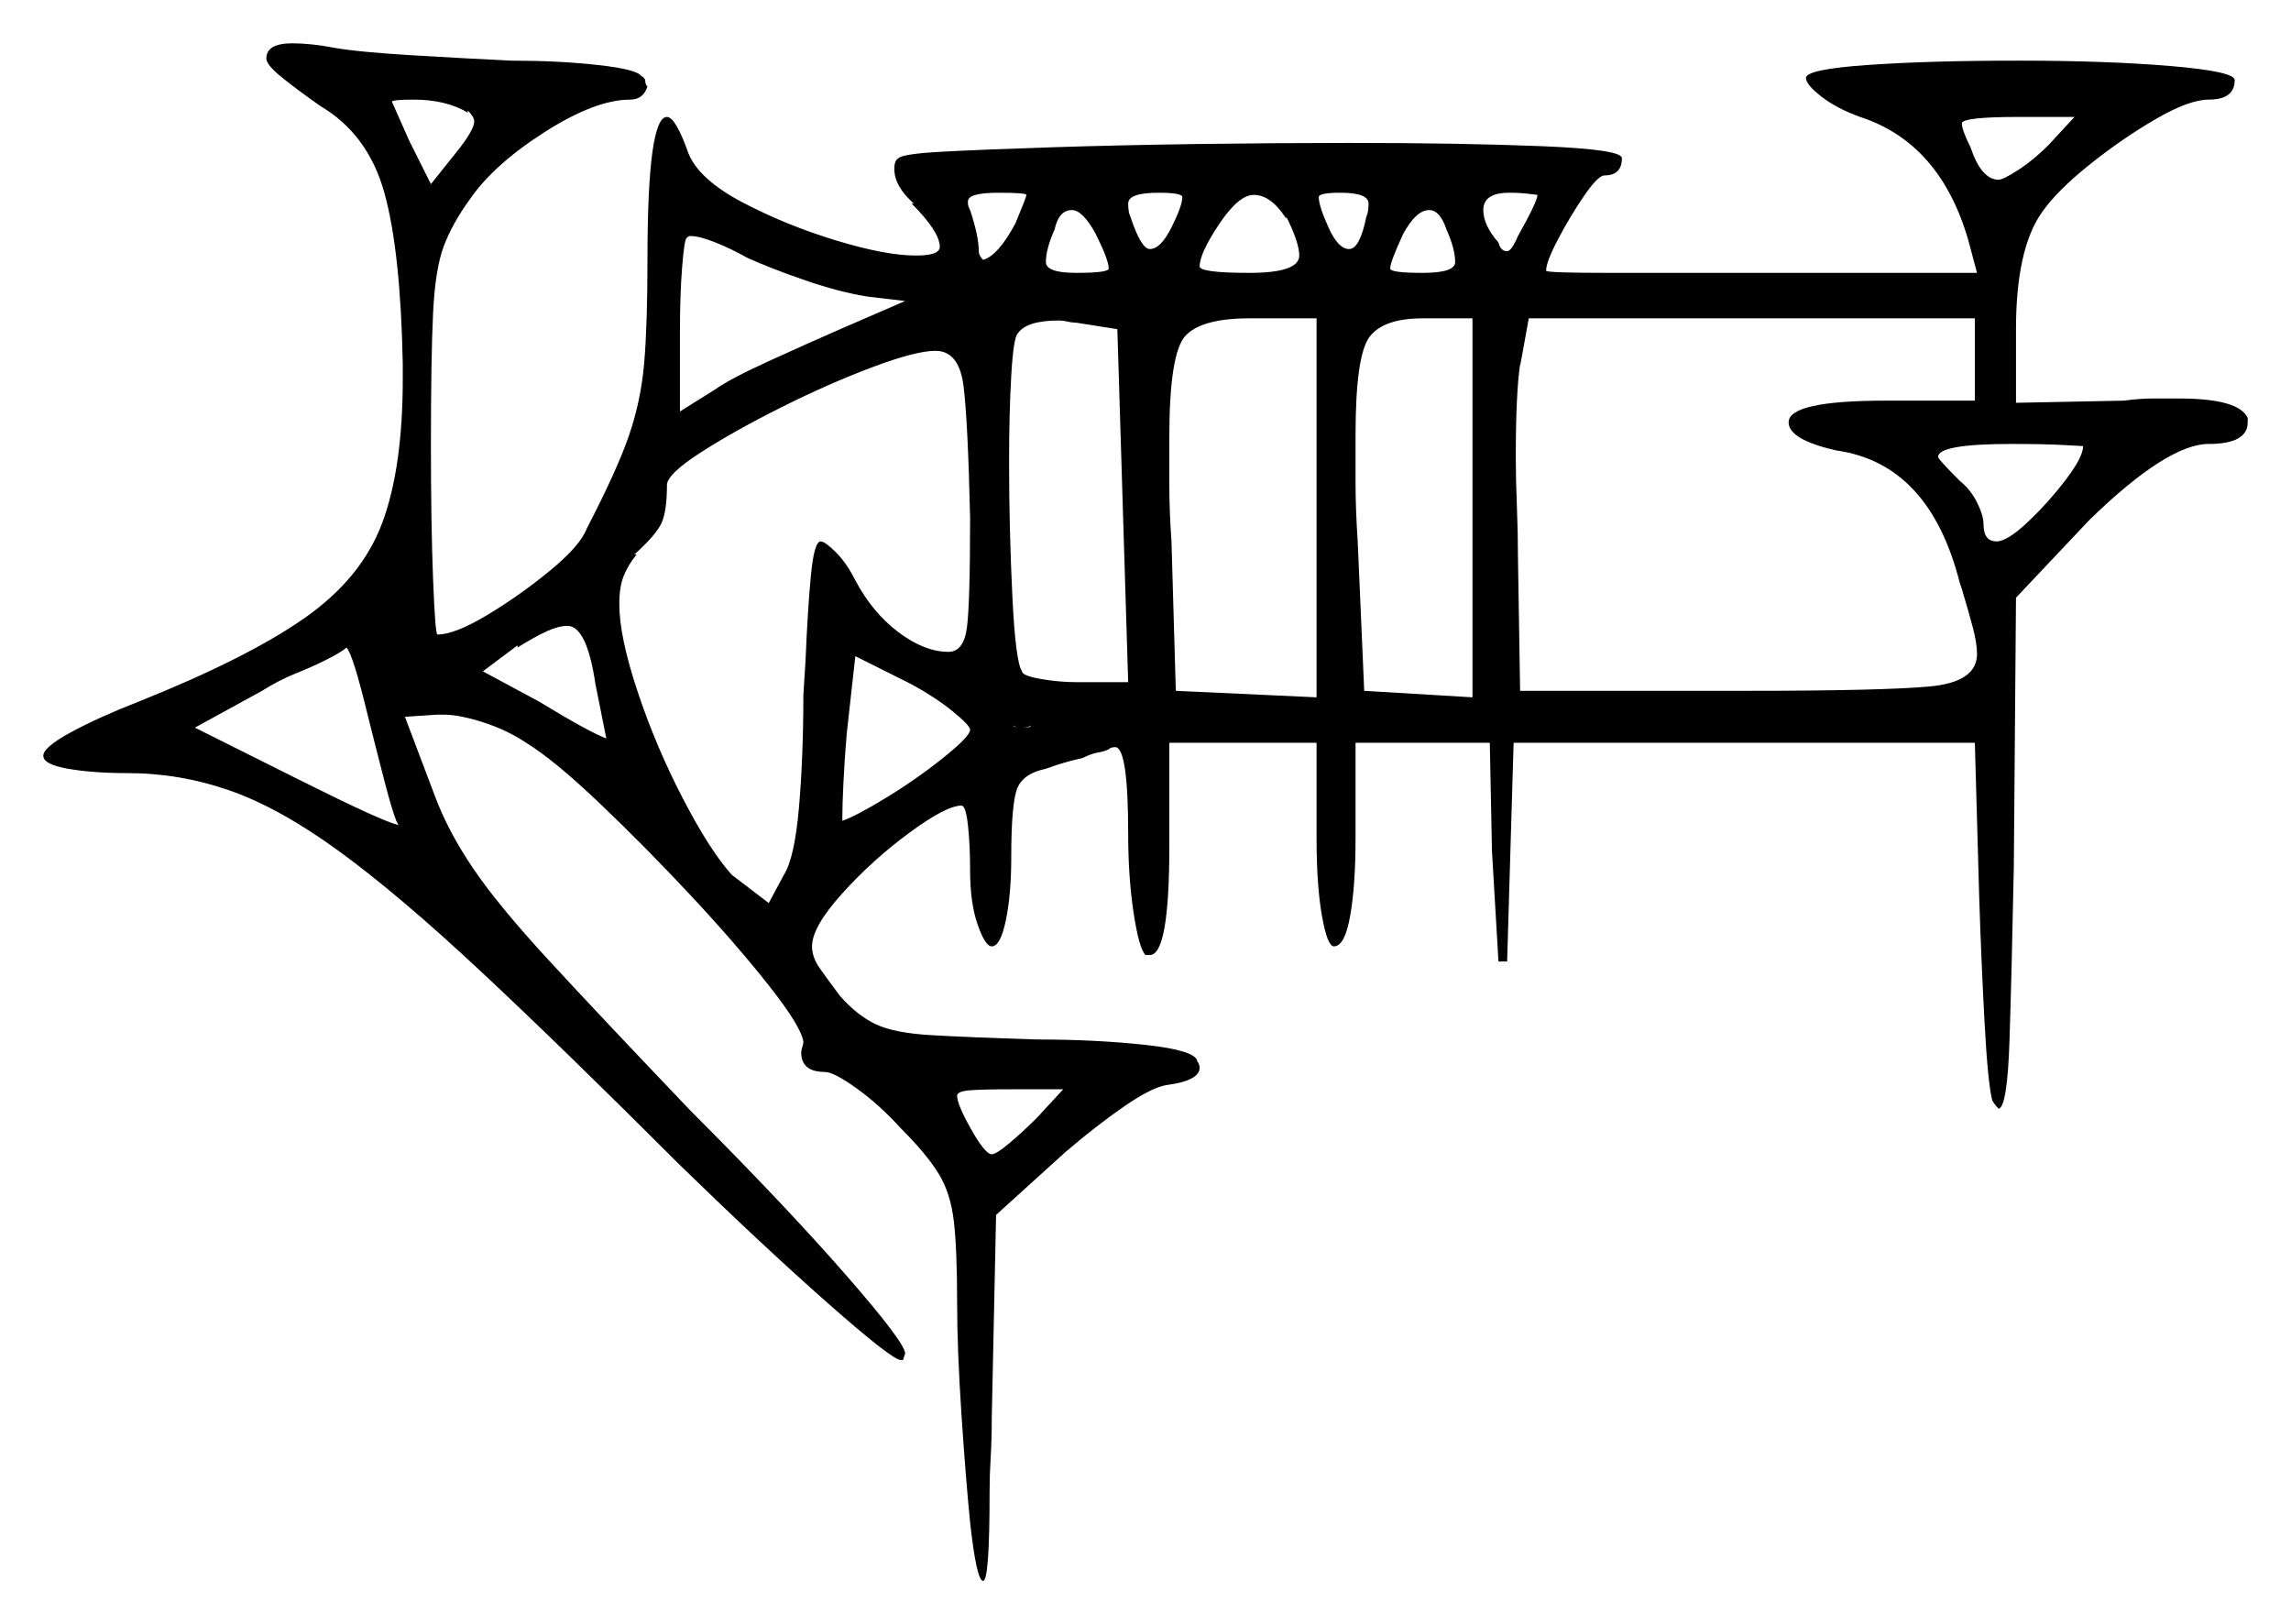 <svg xmlns="http://www.w3.org/2000/svg" width="529.0" height="375.0" viewBox="0 0 529.0 375.0"><path d="M85.0 165.5Q81.5 151.0 80.0 149.5Q79.0 150.5 75.0 152.5Q72.0 154.0 68.25 155.5Q64.5 157.0 60.5 159.5L45.0 168.0L69.0 180.0Q79.0 185.0 84.5 187.5Q90.0 190.0 92.0 190.5L91.5 189.5Q90.5 187.0 88.75 180.25Q87.0 173.5 85.0 165.5ZM140.0 170.5 137.5 158.0Q135.5 144.5 131.0 144.5Q129.0 144.5 126.25 145.75Q123.5 147.0 119.5 149.5V149.0L111.5 155.0L124.5 162.0Q136.0 169.0 140.0 170.5ZM108.0 25.5V26.0Q103.0 23.0 95.5 23.0Q90.5 23.0 90.5 23.5Q90.5 23.5 94.5 32.5L99.5 42.5L105.5 35.0Q109.5 30.0 109.5 28.0Q109.5 27.0 108.0 25.5ZM209.0 69.5 200.5 68.5Q194.0 67.5 186.0 64.75Q178.0 62.0 172.5 59.5Q169.0 57.5 165.25 56.0Q161.5 54.5 159.5 54.5Q159.0 54.5 158.75 54.75Q158.5 55.0 158.5 55.0Q158.0 55.5 157.5 61.75Q157.0 68.0 157.0 76.5V95.0L165.0 90.0Q168.5 87.5 177.25 83.5Q186.0 79.5 194.0 76.0ZM224.0 119.5Q223.5 97.5 222.5 89.25Q221.5 81.0 216.0 81.0Q211.5 81.0 201.5 84.75Q191.5 88.5 180.5 94.0Q169.5 99.5 161.75 104.5Q154.0 109.5 154.0 112.0Q154.0 118.0 152.75 120.75Q151.5 123.5 146.5 128.0H147.0Q145.0 130.5 144.0 133.0Q143.0 135.5 143.0 139.5Q143.0 147.0 147.25 159.75Q151.5 172.5 157.75 184.5Q164.0 196.5 169.0 202.0L177.5 208.5L181.0 202.0Q183.5 198.0 184.5 186.25Q185.5 174.5 185.5 160.5L186.0 152.5Q186.5 140.5 187.25 132.75Q188.0 125.0 189.5 125.0Q190.5 125.0 193.0 127.5Q195.5 130.0 197.5 134.0Q201.5 141.5 207.5 146.0Q213.5 150.5 219.0 150.5Q222.5 150.5 223.25 145.0Q224.0 139.5 224.0 119.5ZM224.0 168.5Q224.0 167.5 220.0 164.25Q216.0 161.0 210.5 158.0L197.5 151.5L195.5 169.5Q195.0 175.5 194.75 180.75Q194.5 186.0 194.5 188.5V189.5Q197.5 188.5 204.5 184.25Q211.5 180.0 217.75 175.0Q224.0 170.0 224.0 168.5ZM239.5 258.0 245.5 251.5H233.5Q226.5 251.5 223.75 251.75Q221.0 252.0 221.0 253.0Q221.0 255.0 224.25 260.75Q227.5 266.5 229.0 266.5Q230.0 266.5 233.0 264.0Q236.0 261.5 239.5 258.0ZM234.5 51.5Q237.0 45.5 237.0 45.0Q237.0 44.5 230.5 44.5Q223.5 44.5 223.5 46.5Q223.5 46.5 223.5 47.0Q223.5 47.5 224.0 48.5Q226.0 54.5 226.0 58.0Q226.0 59.0 227.0 60.0Q230.5 59.0 234.5 51.5ZM248.5 157.5H260.5L258.0 76.0L248.5 74.5Q247.5 74.5 246.5 74.25Q245.5 74.0 244.5 74.0Q237.0 74.0 235.0 77.0Q234.0 78.0 233.5 86.75Q233.0 95.5 233.0 106.5Q233.0 122.0 233.75 137.5Q234.5 153.0 236.0 155.0Q236.0 156.0 240.25 156.75Q244.5 157.5 248.5 157.5ZM253.0 54.0Q250.0 48.5 247.5 48.5Q244.5 48.5 243.5 53.0Q241.5 57.5 241.5 60.5Q241.5 63.0 248.5 63.0Q256.0 63.0 256.0 62.0Q256.0 60.0 253.0 54.0ZM265.5 57.5Q268.0 57.5 270.5 52.5Q273.0 47.5 273.0 45.5Q273.0 44.5 267.5 44.5Q260.5 44.5 260.5 47.0Q260.5 49.0 261.0 50.0Q263.5 57.5 265.5 57.5ZM271.5 159.5 304.0 161.0V73.5H288.5Q277.5 73.5 273.75 77.5Q270.0 81.5 270.0 101.0Q270.0 106.0 270.0 112.0Q270.0 118.0 270.5 125.0ZM297.0 50.0V50.5Q293.5 45.0 289.5 45.0Q286.0 45.0 281.5 51.75Q277.0 58.5 277.0 61.5Q277.0 63.0 288.5 63.0Q300.0 63.0 300.0 59.0Q300.0 56.0 297.0 50.0ZM315.5 50.0Q316.0 49.0 316.0 47.0Q316.0 44.5 309.5 44.5Q304.5 44.5 304.5 45.5Q304.5 47.5 306.75 52.5Q309.0 57.5 311.5 57.5Q314.0 57.5 315.5 50.0ZM315.0 159.5 340.0 161.0V73.5H328.5Q319.5 73.5 316.25 77.75Q313.0 82.0 313.0 100.5Q313.0 105.5 313.0 111.5Q313.0 117.5 313.5 125.0ZM334.0 53.0Q332.5 48.5 330.0 48.5Q327.0 48.5 324.0 54.0Q321.0 60.5 321.0 62.0Q321.0 63.0 328.5 63.0Q336.0 63.0 336.0 60.5Q336.0 57.5 334.0 53.0ZM355.0 45.0Q355.0 45.0 353.0 44.75Q351.0 44.5 348.5 44.5Q342.5 44.5 342.5 48.5Q342.5 52.0 346.0 56.0Q346.5 58.0 348.0 58.0Q349.0 58.0 350.5 54.5Q355.0 46.5 355.0 45.0ZM435.5 92.5H456.0V73.5H353.0L351.0 84.5V84.0Q350.0 91.0 350.0 105.5Q350.0 110.5 350.25 116.75Q350.5 123.0 350.5 128.5L351.0 159.5H403.0Q434.5 159.5 445.5 158.5Q456.5 157.5 456.5 151.0Q456.5 148.5 455.5 144.75Q454.5 141.0 453.0 136.0L452.5 134.5Q445.5 107.0 424.0 104.0Q413.0 101.5 413.0 97.5Q413.0 92.5 435.5 92.5ZM481.0 103.0Q481.0 103.0 476.5 102.75Q472.0 102.5 464.5 102.5Q447.5 102.5 447.5 105.5Q447.5 106.0 452.5 111.0Q455.0 113.0 456.5 116.0Q458.0 119.0 458.0 121.0Q458.0 125.0 461.0 125.0Q463.5 125.0 468.25 120.5Q473.0 116.0 477.0 110.75Q481.0 105.5 481.0 103.0ZM473.0 33.5 479.0 27.0H466.0Q453.0 27.0 453.0 28.5Q453.0 30.0 455.0 34.0Q457.5 41.5 461.5 41.5Q462.5 41.5 466.0 39.25Q469.5 37.0 473.0 33.5ZM61.5 13.5Q61.5 10.0 67.5 10.0Q69.5 10.0 72.0 10.25Q74.5 10.5 77.0 11.0Q82.5 12.0 95.0 12.75Q107.5 13.5 118.0 14.0Q129.0 14.0 138.0 15.0Q147.0 16.0 148.0 17.5Q149.0 18.0 149.0 18.75Q149.0 19.5 149.5 20.0Q148.5 23.0 145.5 23.0Q137.5 23.0 125.75 30.5Q114.0 38.0 108.5 46.0Q104.5 51.5 102.5 56.75Q100.5 62.0 100.0 72.25Q99.5 82.5 99.5 103.0Q99.5 121.0 100.0 133.75Q100.5 146.5 101.0 146.5Q105.0 146.5 112.5 142.0Q120.0 137.5 127.0 131.75Q134.0 126.0 135.5 122.0Q142.5 108.5 145.25 100.5Q148.0 92.5 148.75 83.75Q149.5 75.0 149.5 60.0Q149.5 27.0 154.0 27.0Q156.0 27.0 159.0 35.5Q161.5 41.5 171.5 46.75Q181.5 52.0 193.0 55.5Q204.5 59.0 211.5 59.0Q217.0 59.0 217.0 57.0Q217.0 53.5 210.5 47.0H211.0Q206.5 43.0 206.5 39.0Q206.5 37.0 207.5 36.5Q208.5 35.5 218.0 35.0Q227.5 34.5 243.0 34.0Q258.5 33.5 276.5 33.25Q294.5 33.0 311.5 33.0Q337.5 33.0 356.0 33.75Q374.5 34.5 374.5 36.5Q374.5 40.5 370.5 40.5Q369.0 40.5 365.75 45.25Q362.5 50.0 359.75 55.25Q357.0 60.5 357.0 62.5Q357.0 63.0 371.25 63.0Q385.5 63.0 406.5 63.0H456.5L454.5 55.5Q448.0 33.0 429.5 27.0Q424.0 25.0 420.5 22.25Q417.0 19.5 417.0 18.0Q417.0 16.0 431.25 15.0Q445.5 14.0 466.0 14.0Q486.5 14.0 501.25 15.25Q516.0 16.5 516.0 18.5Q516.0 23.0 510.0 23.0Q505.5 23.0 497.75 27.5Q490.0 32.0 482.5 38.0Q475.0 44.0 471.5 49.0Q465.5 57.5 465.5 76.0V93.0L490.5 92.5Q494.0 92.0 497.5 92.0Q501.0 92.0 503.0 92.0Q517.0 92.0 519.0 96.5V97.5Q519.0 102.5 510.0 102.5Q500.5 102.5 482.5 120.0L465.5 138.0L465.0 200.0Q464.5 225.0 464.0 240.25Q463.5 255.5 461.5 256.0Q460.5 255.0 460.0 254.0Q459.0 250.0 458.25 236.25Q457.5 222.5 457.0 207.0L456.0 171.5H349.5L348.0 222.0H346.0L344.5 196.5L344.0 171.5H313.0V193.5Q313.0 204.5 311.75 211.5Q310.5 218.5 308.0 218.5Q306.5 218.5 305.25 211.5Q304.0 204.5 304.0 193.5V171.5H270.0V195.5Q270.0 220.5 265.5 220.5H264.5Q263.0 219.0 261.75 210.75Q260.5 202.5 260.5 192.5Q260.5 172.5 257.5 172.5Q256.5 172.5 256.0 173.0Q255.0 173.5 253.5 173.75Q252.0 174.0 250.0 175.0Q245.5 176.0 241.5 177.5Q236.5 178.5 235.0 181.75Q233.5 185.0 233.5 198.0Q233.5 206.5 232.25 212.5Q231.0 218.5 229.0 218.5Q227.5 218.5 225.75 213.5Q224.0 208.5 224.0 201.0Q224.0 195.0 223.5 190.5Q223.0 186.0 222.0 186.0Q218.5 186.0 210.0 192.25Q201.5 198.5 194.5 206.25Q187.5 214.0 187.5 218.5Q187.5 221.0 189.25 223.5Q191.0 226.0 194.0 230.0Q198.0 234.5 202.25 236.5Q206.5 238.5 215.0 239.0Q223.5 239.5 239.5 240.0Q253.0 240.0 264.5 241.25Q276.0 242.5 276.5 245.0L276.0 244.5Q277.0 245.5 277.0 246.5Q277.0 249.5 269.5 250.5Q266.0 251.0 259.5 255.5Q253.0 260.0 246.0 266.0L230.0 280.5L229.0 327.5Q229.0 332.5 228.75 336.5Q228.5 340.5 228.5 344.5Q228.5 365.0 227.0 365.0Q225.5 365.0 224.0 351.5Q223.0 341.5 222.0 326.5Q221.0 311.5 221.0 300.5Q221.0 288.5 220.25 282.0Q219.5 275.5 216.75 271.0Q214.0 266.5 208.0 260.5Q203.0 255.0 197.75 251.25Q192.5 247.5 190.5 247.5Q185.0 247.5 185.0 243.0Q185.0 242.5 185.25 241.75Q185.5 241.0 185.5 240.5Q185.0 237.0 177.5 227.5Q170.0 218.0 159.5 206.75Q149.0 195.5 138.5 185.5Q128.0 175.5 121.5 171.5Q117.0 168.5 111.5 166.75Q106.0 165.0 102.5 165.0H101.0L93.5 165.5L100.5 184.0Q103.5 192.0 109.25 200.5Q115.0 209.0 126.75 221.75Q138.5 234.5 159.5 256.5Q181.0 278.0 195.0 294.0Q209.0 310.0 209.0 312.5L208.5 314.0H208.0Q206.0 314.0 191.0 300.75Q176.0 287.5 157.0 269.0Q130.0 242.0 111.0 224.25Q92.0 206.5 78.25 196.5Q64.5 186.5 53.0 182.5Q41.5 178.5 29.5 178.5Q21.5 178.5 15.75 177.5Q10.0 176.5 10.0 174.5Q10.0 172.5 16.5 169.0Q23.0 165.5 32.0 162.0Q57.0 152.0 70.25 142.75Q83.5 133.5 88.25 120.75Q93.0 108.0 93.0 87.5V84.0Q92.5 58.0 88.75 44.5Q85.0 31.0 74.0 24.5Q69.0 21.0 65.25 18.0Q61.5 15.0 61.5 13.5ZM238.0 167.5Q237.5 168.0 236.0 168.0Q234.5 168.0 234.0 167.5H234.5H234.0Q234.0 168.0 236.5 168.0Q238.0 168.0 238.0 167.5Z" fill="black" /></svg>
